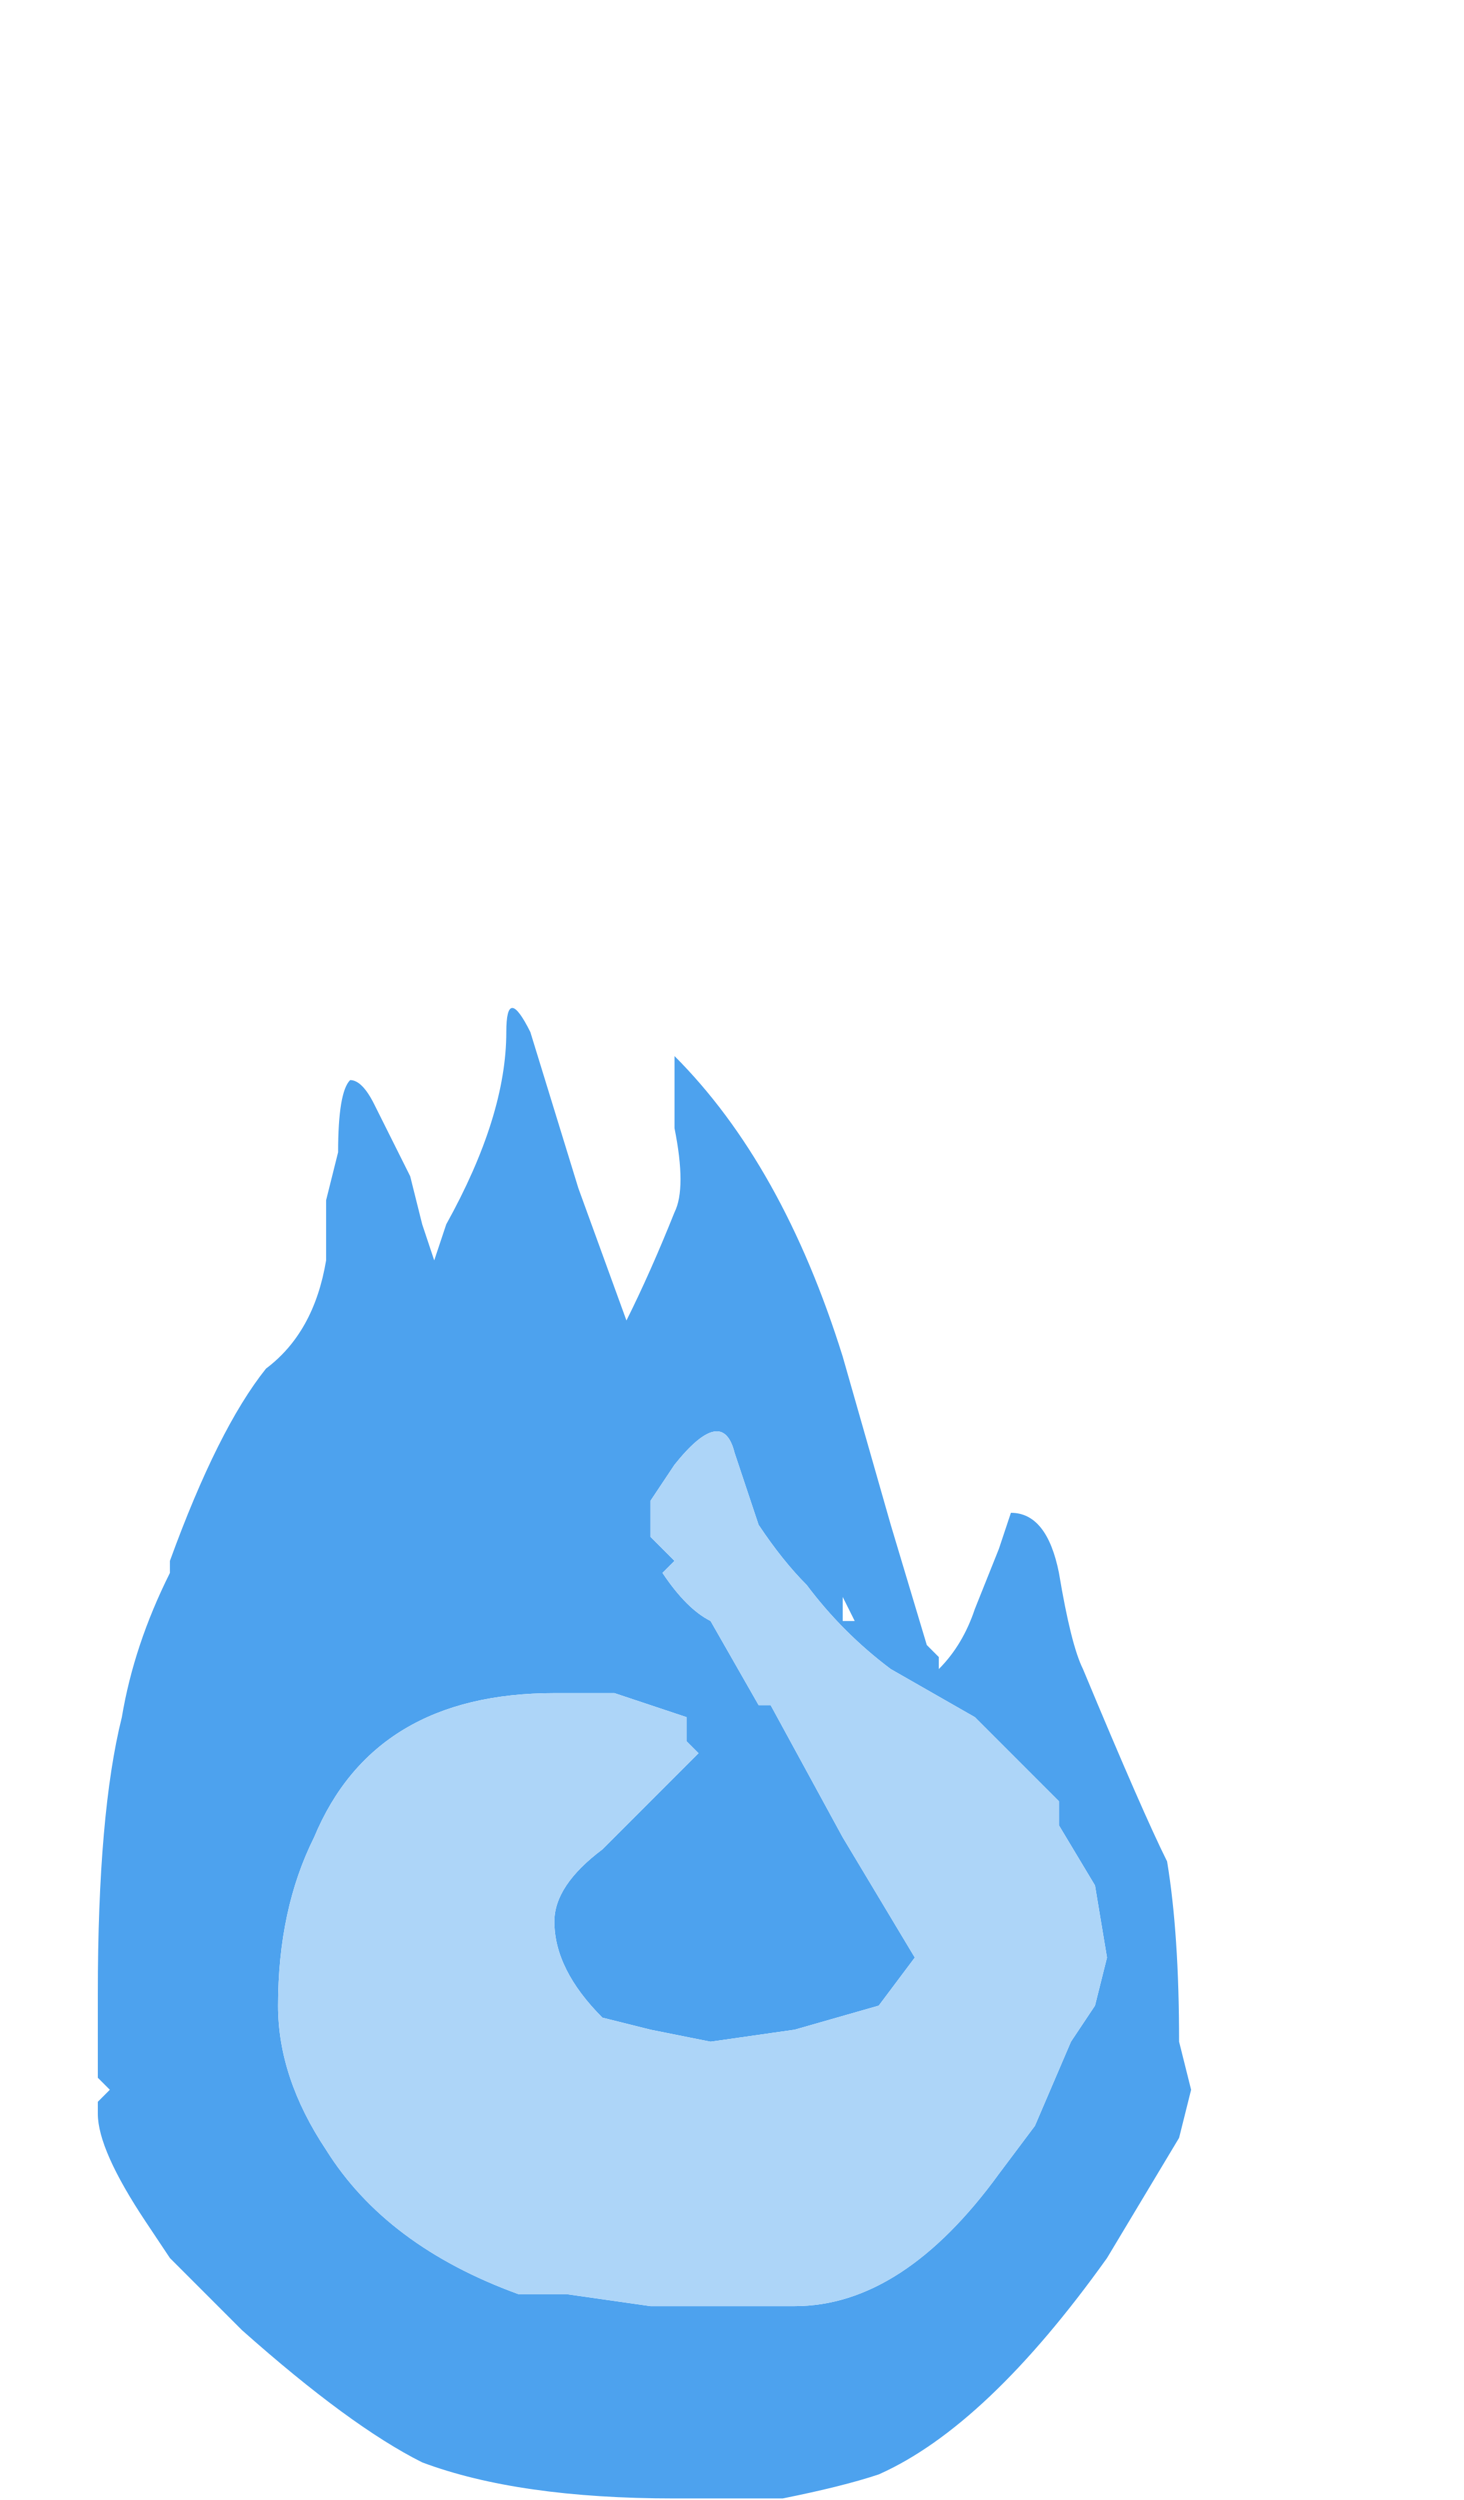 <?xml version="1.0" encoding="UTF-8" standalone="no"?>
<svg xmlns:ffdec="https://www.free-decompiler.com/flash" xmlns:xlink="http://www.w3.org/1999/xlink" ffdec:objectType="frame" height="72.8px" width="42.65px" xmlns="http://www.w3.org/2000/svg">
  <g transform="matrix(1.0, 0.0, 0.0, 1.0, 18.55, 73.3)">
    <use ffdec:characterId="381" ffdec:characterName="a_EB_TorchBlueFrame15" height="43.4" transform="matrix(1.0, 0.0, 0.0, 1.0, -15.7, -43.95)" width="32.2" xlink:href="#sprite0"/>
  </g>
  <defs>
    <g id="sprite0" transform="matrix(1.0, 0.0, 0.0, 1.0, 16.1, 21.7)">
      <use ffdec:characterId="380" height="6.2" transform="matrix(7.0, 0.0, 0.0, 7.0, -16.1, -21.7)" width="4.6" xlink:href="#shape0"/>
    </g>
    <g id="shape0" transform="matrix(1.0, 0.0, 0.0, 1.0, 2.3, 3.1)">
      <path d="M0.1 -2.85 L0.1 -2.9 Q0.55 -2.45 0.8 -1.65 L1.0 -0.95 1.15 -0.45 1.2 -0.4 1.2 -0.35 Q1.3 -0.45 1.35 -0.6 L1.45 -0.85 1.5 -1.0 Q1.65 -1.0 1.7 -0.75 1.75 -0.45 1.8 -0.35 2.05 0.25 2.15 0.45 2.2 0.75 2.2 1.2 L2.25 1.4 2.2 1.6 1.9 2.1 Q1.4 2.8 0.95 3.0 0.8 3.05 0.55 3.1 L0.1 3.1 Q-0.55 3.1 -0.95 2.95 -1.25 2.8 -1.7 2.4 L-2.0 2.1 -2.1 1.95 Q-2.3 1.65 -2.3 1.5 L-2.3 1.45 -2.25 1.4 -2.3 1.35 -2.3 1.0 Q-2.3 0.25 -2.2 -0.15 -2.15 -0.45 -2.0 -0.75 L-2.0 -0.8 Q-1.8 -1.35 -1.6 -1.6 -1.4 -1.75 -1.35 -2.05 L-1.35 -2.3 -1.3 -2.5 Q-1.3 -2.75 -1.25 -2.8 -1.2 -2.8 -1.15 -2.7 L-1.0 -2.4 -0.95 -2.2 -0.9 -2.05 -0.85 -2.2 Q-0.6 -2.65 -0.6 -3.0 -0.6 -3.2 -0.5 -3.0 L-0.3 -2.35 -0.1 -1.8 Q0.0 -2.0 0.1 -2.25 0.15 -2.35 0.1 -2.6 L0.1 -2.85 M0.05 -0.85 L0.1 -0.8 0.05 -0.75 Q0.15 -0.6 0.25 -0.55 L0.45 -0.2 0.5 -0.2 0.8 0.35 1.1 0.85 0.95 1.05 0.6 1.15 0.25 1.2 0.0 1.15 -0.2 1.1 Q-0.4 0.9 -0.4 0.7 -0.4 0.55 -0.2 0.4 L0.2 0.0 0.15 -0.05 0.15 -0.15 -0.15 -0.25 -0.4 -0.25 Q-1.15 -0.25 -1.4 0.35 -1.55 0.65 -1.55 1.05 -1.55 1.35 -1.35 1.65 -1.1 2.05 -0.55 2.25 L-0.35 2.25 0.0 2.3 0.6 2.3 Q1.05 2.3 1.45 1.75 L1.6 1.55 1.75 1.2 1.85 1.05 1.9 0.85 1.85 0.55 1.7 0.3 1.7 0.2 1.35 -0.15 1.0 -0.35 Q0.8 -0.5 0.65 -0.7 0.55 -0.8 0.45 -0.95 L0.35 -1.25 Q0.3 -1.45 0.1 -1.2 L0.0 -1.05 0.0 -0.9 0.05 -0.85 M0.8 -0.55 L0.85 -0.55 0.8 -0.65 0.8 -0.55 M2.25 0.3 L2.25 0.3 M2.05 1.1 L2.05 1.1" fill="#4da2ee" fill-rule="evenodd" stroke="none"/>
      <path d="M0.0 -0.9 L0.0 -1.05 0.1 -1.2 Q0.3 -1.45 0.35 -1.25 L0.45 -0.95 Q0.55 -0.8 0.65 -0.7 0.8 -0.5 1.0 -0.35 L1.35 -0.15 1.7 0.2 1.7 0.3 1.85 0.55 1.9 0.85 1.85 1.05 1.75 1.2 1.6 1.55 1.45 1.75 Q1.05 2.3 0.6 2.3 L0.0 2.3 -0.35 2.25 -0.55 2.25 Q-1.1 2.05 -1.35 1.65 -1.55 1.35 -1.55 1.05 -1.55 0.65 -1.4 0.35 -1.15 -0.25 -0.4 -0.25 L-0.15 -0.25 0.15 -0.15 0.15 -0.05 0.2 0.0 -0.2 0.4 Q-0.4 0.55 -0.4 0.7 -0.4 0.9 -0.2 1.1 L0.0 1.15 0.25 1.2 0.6 1.15 0.95 1.05 1.1 0.85 0.8 0.35 0.5 -0.2 0.45 -0.2 0.25 -0.55 Q0.15 -0.6 0.05 -0.75 L0.1 -0.8 0.05 -0.85 0.0 -0.9" fill="#add5f8" fill-rule="evenodd" stroke="none"/>
    </g>
  </defs>
</svg>
